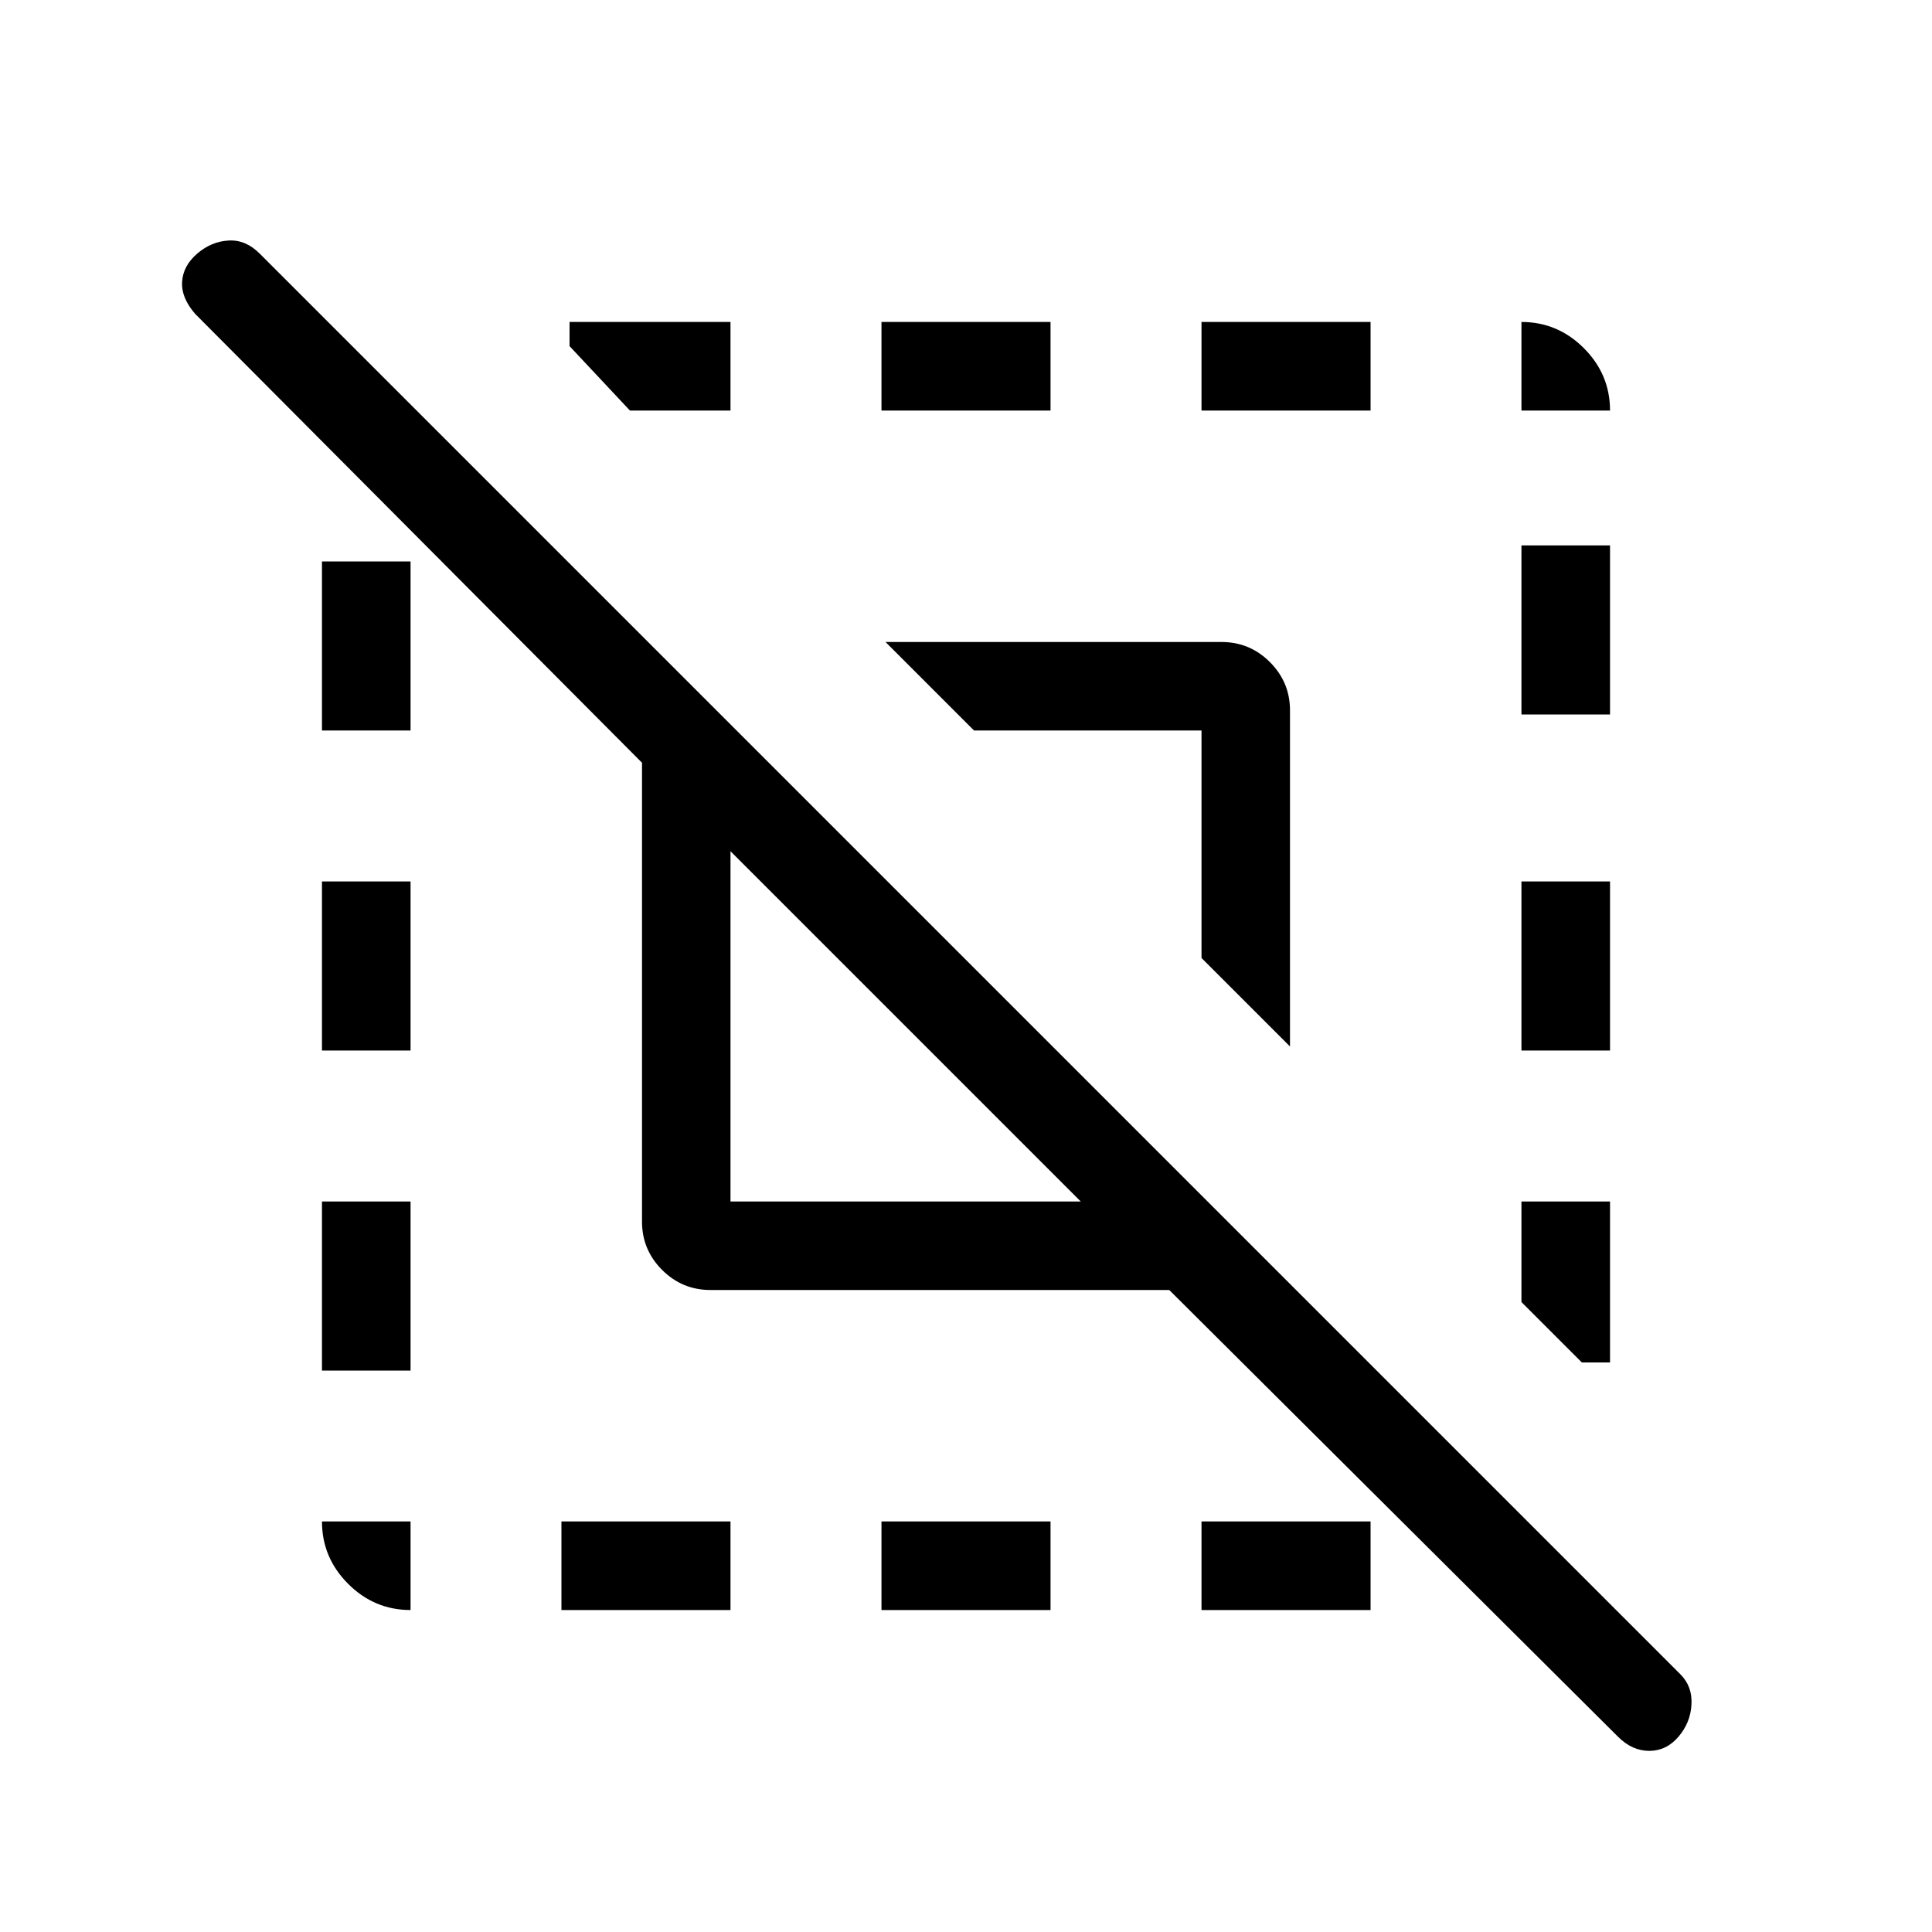 <svg xmlns="http://www.w3.org/2000/svg" height="20" width="20"><path d="M3.333 10.875v-1.75h.917v1.75Zm2.479 5.792v-.917h1.75v.917ZM9.125 4.25v-.917h1.75v.917Zm6.625 0v-.917q.375 0 .646.271t.271.646ZM4.25 16.667q-.375 0-.646-.271t-.271-.646h.917Zm-.917-2.479v-1.75h.917v1.75Zm5.792 2.479v-.917h1.75v.917Zm6.625-5.792v-1.75h.917v1.75Zm0-3.479v-1.75h.917v1.75ZM12.438 4.25v-.917h1.75v.917Zm-4.876-.917v.917H6.521l-.625-.667v-.25Zm9.105 9.105v1.666h-.292l-.625-.625v-1.041Zm-9.105 0h3.626L7.562 8.812Zm4.876 4.229v-.917h1.75v.917Zm.916-5.834-.916-.916V7.562h-2.355l-.916-.916h3.479q.292 0 .5.208.208.208.208.5ZM3.333 7.562v-1.75h.917v1.75ZM16.75 17.979l-4.646-4.625h-4.75q-.292 0-.5-.208-.208-.208-.208-.5v-4.75L2.021 3.25q-.146-.167-.136-.333.011-.167.157-.292.146-.125.323-.135.177-.011.323.135l14.708 14.708q.125.125.114.313-.01.187-.135.333-.125.146-.302.146t-.323-.146Z"/></svg>